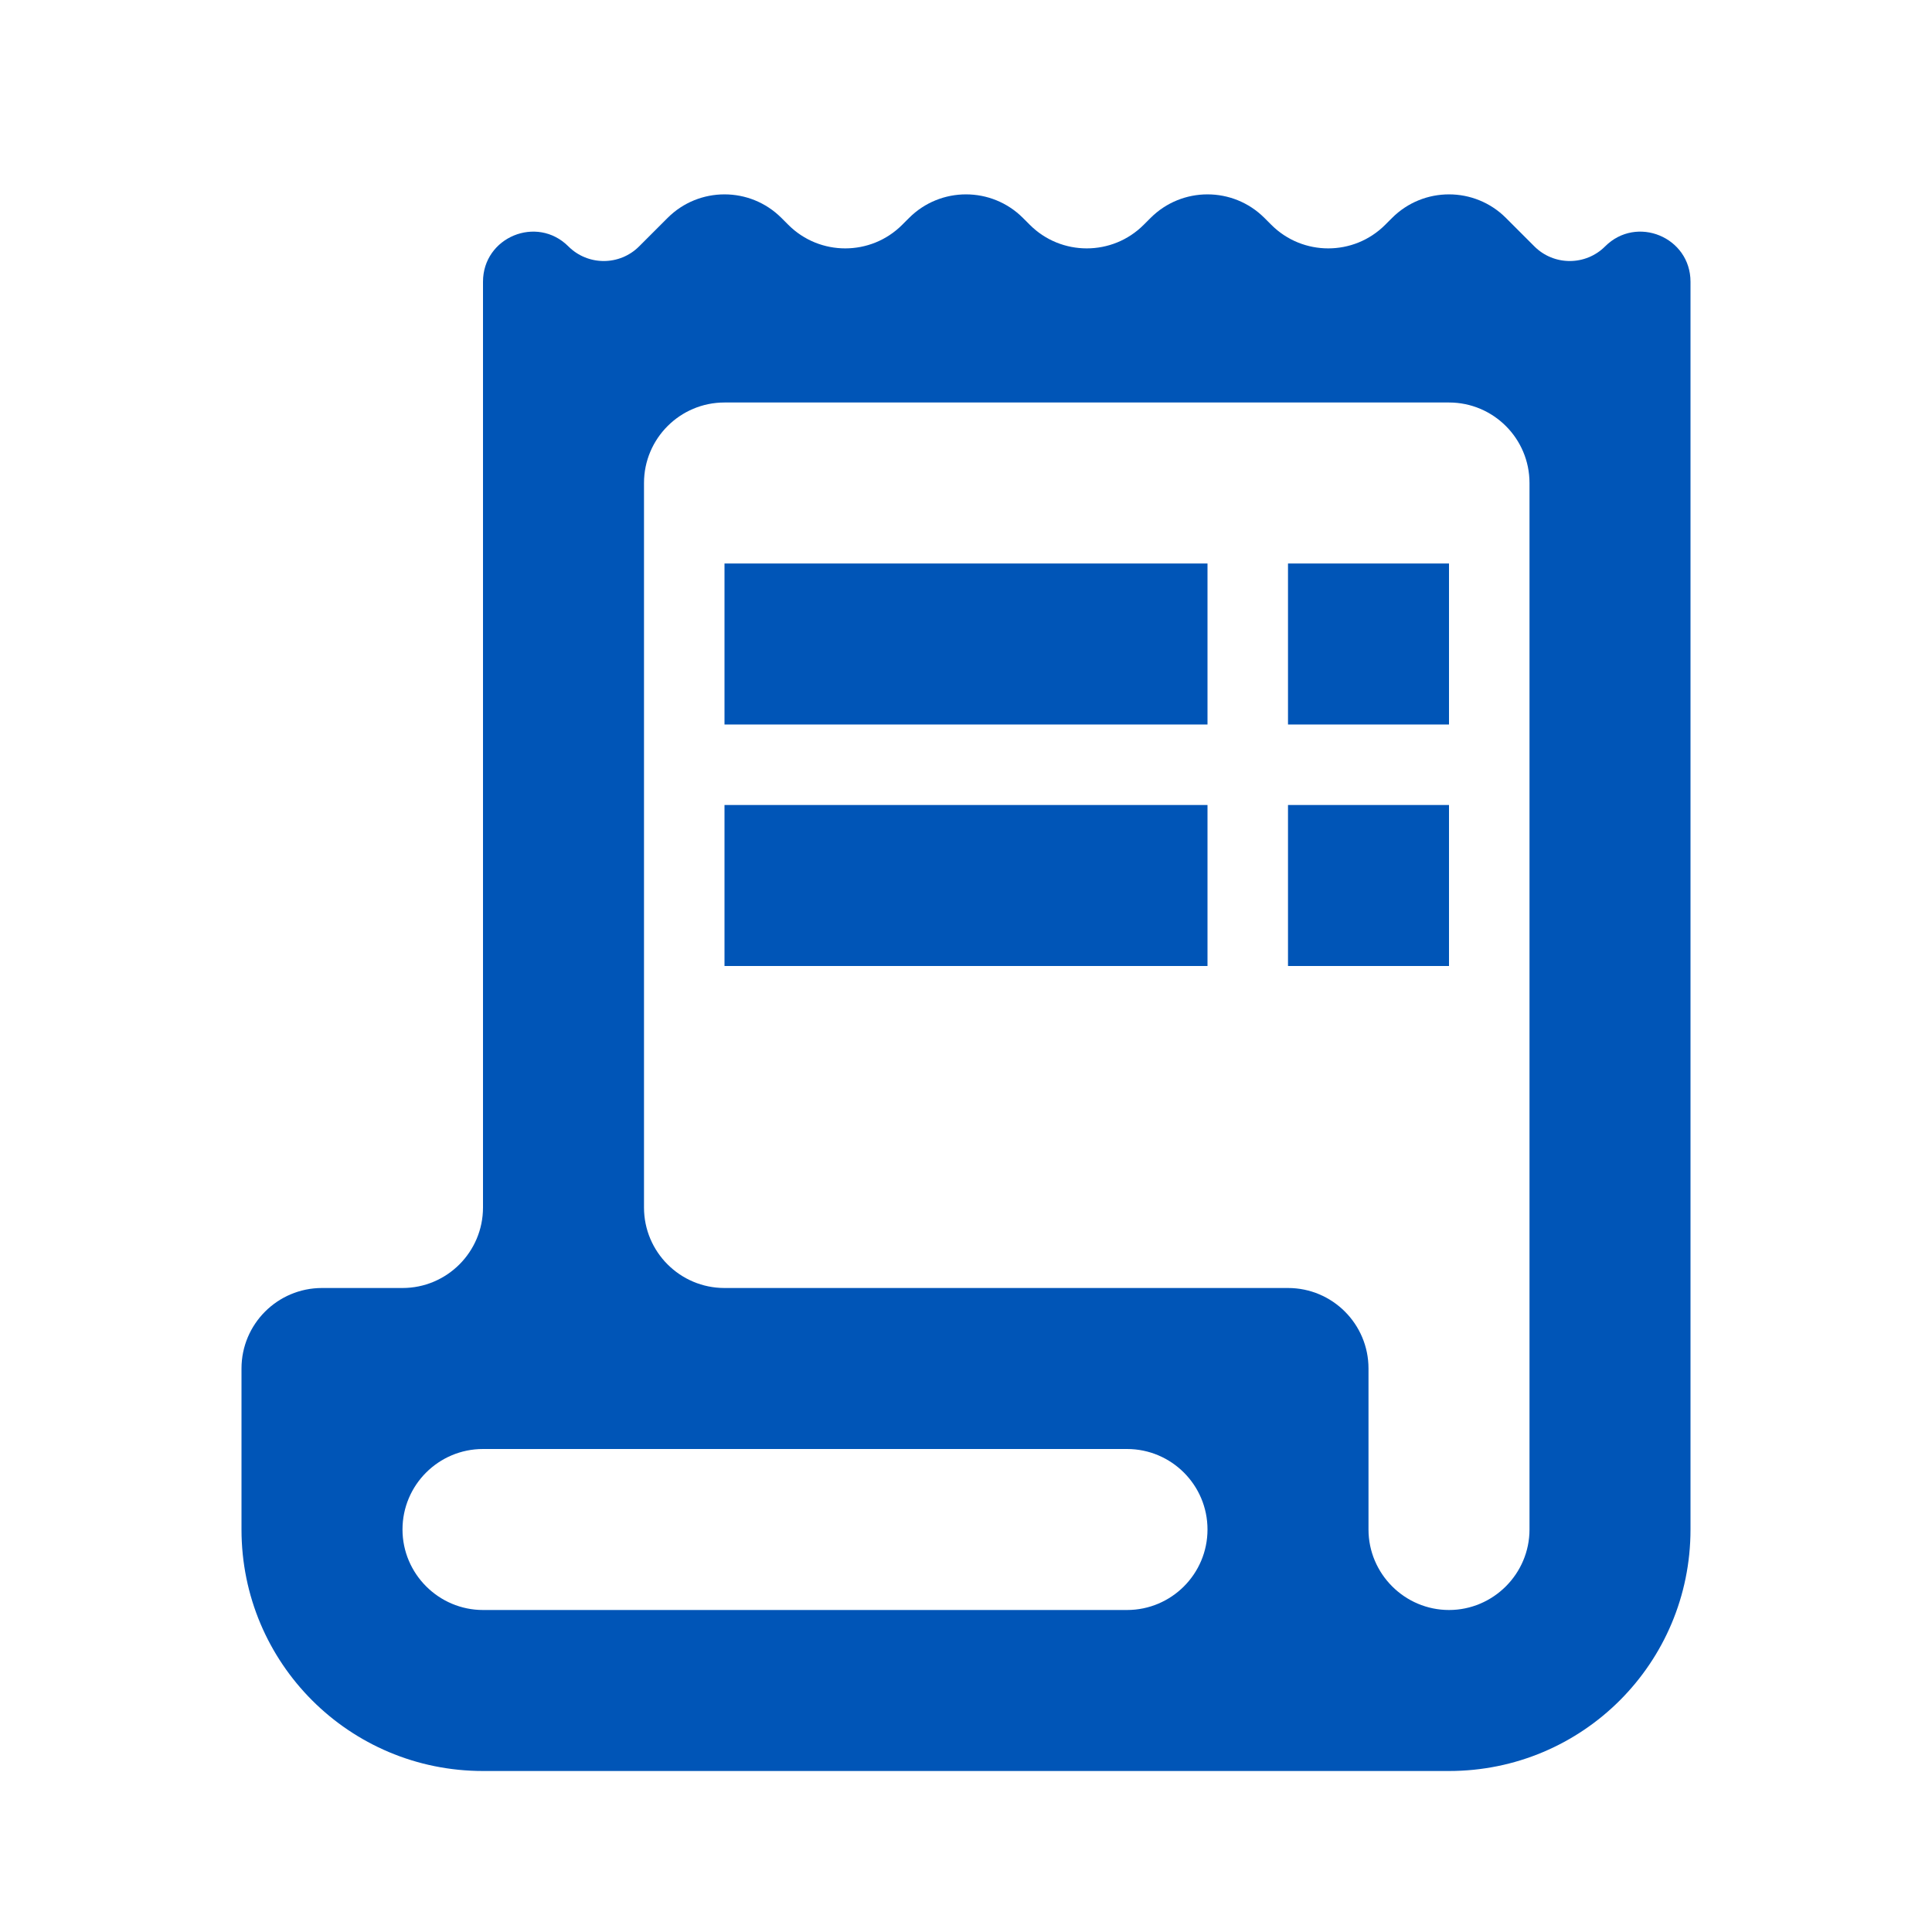 <svg width="24" height="24" viewBox="0 0 24 24" fill="none" xmlns="http://www.w3.org/2000/svg">
<path d="M19.939 3.061C19.697 3.303 19.303 3.303 19.061 3.061L18.707 2.707C18.317 2.317 17.683 2.317 17.293 2.707L17.207 2.793C16.817 3.183 16.183 3.183 15.793 2.793L15.707 2.707C15.317 2.317 14.683 2.317 14.293 2.707L14.207 2.793C13.817 3.183 13.183 3.183 12.793 2.793L12.707 2.707C12.317 2.317 11.683 2.317 11.293 2.707L11.207 2.793C10.817 3.183 10.183 3.183 9.793 2.793L9.707 2.707C9.317 2.317 8.683 2.317 8.293 2.707L7.939 3.061C7.697 3.303 7.303 3.303 7.061 3.061C6.669 2.669 6 2.946 6 3.5V15C6 15.552 5.552 16 5 16H4C3.448 16 3 16.448 3 17V19C3 20.66 4.34 22 6 22H18C19.66 22 21 20.66 21 19V3.5C21 2.946 20.331 2.669 19.939 3.061ZM15 19C15 19.552 14.552 20 14 20H6C5.45 20 5 19.55 5 19C5 18.448 5.448 18 6 18H14C14.552 18 15 18.448 15 19ZM19 19C19 19.55 18.55 20 18 20C17.45 20 17 19.55 17 19V17C17 16.448 16.552 16 16 16H9C8.448 16 8 15.552 8 15V6C8 5.448 8.448 5 9 5H18C18.552 5 19 5.448 19 6V19Z" fill="#0055B7"/>
<path d="M15 7H9V9H15V7Z" fill="#0055B7"/>
<path d="M18 7H16V9H18V7Z" fill="#0055B7"/>
<path d="M15 10H9V12H15V10Z" fill="#0055B7"/>
<path d="M18 10H16V12H18V10Z" fill="#0055B7"/>
</svg>
